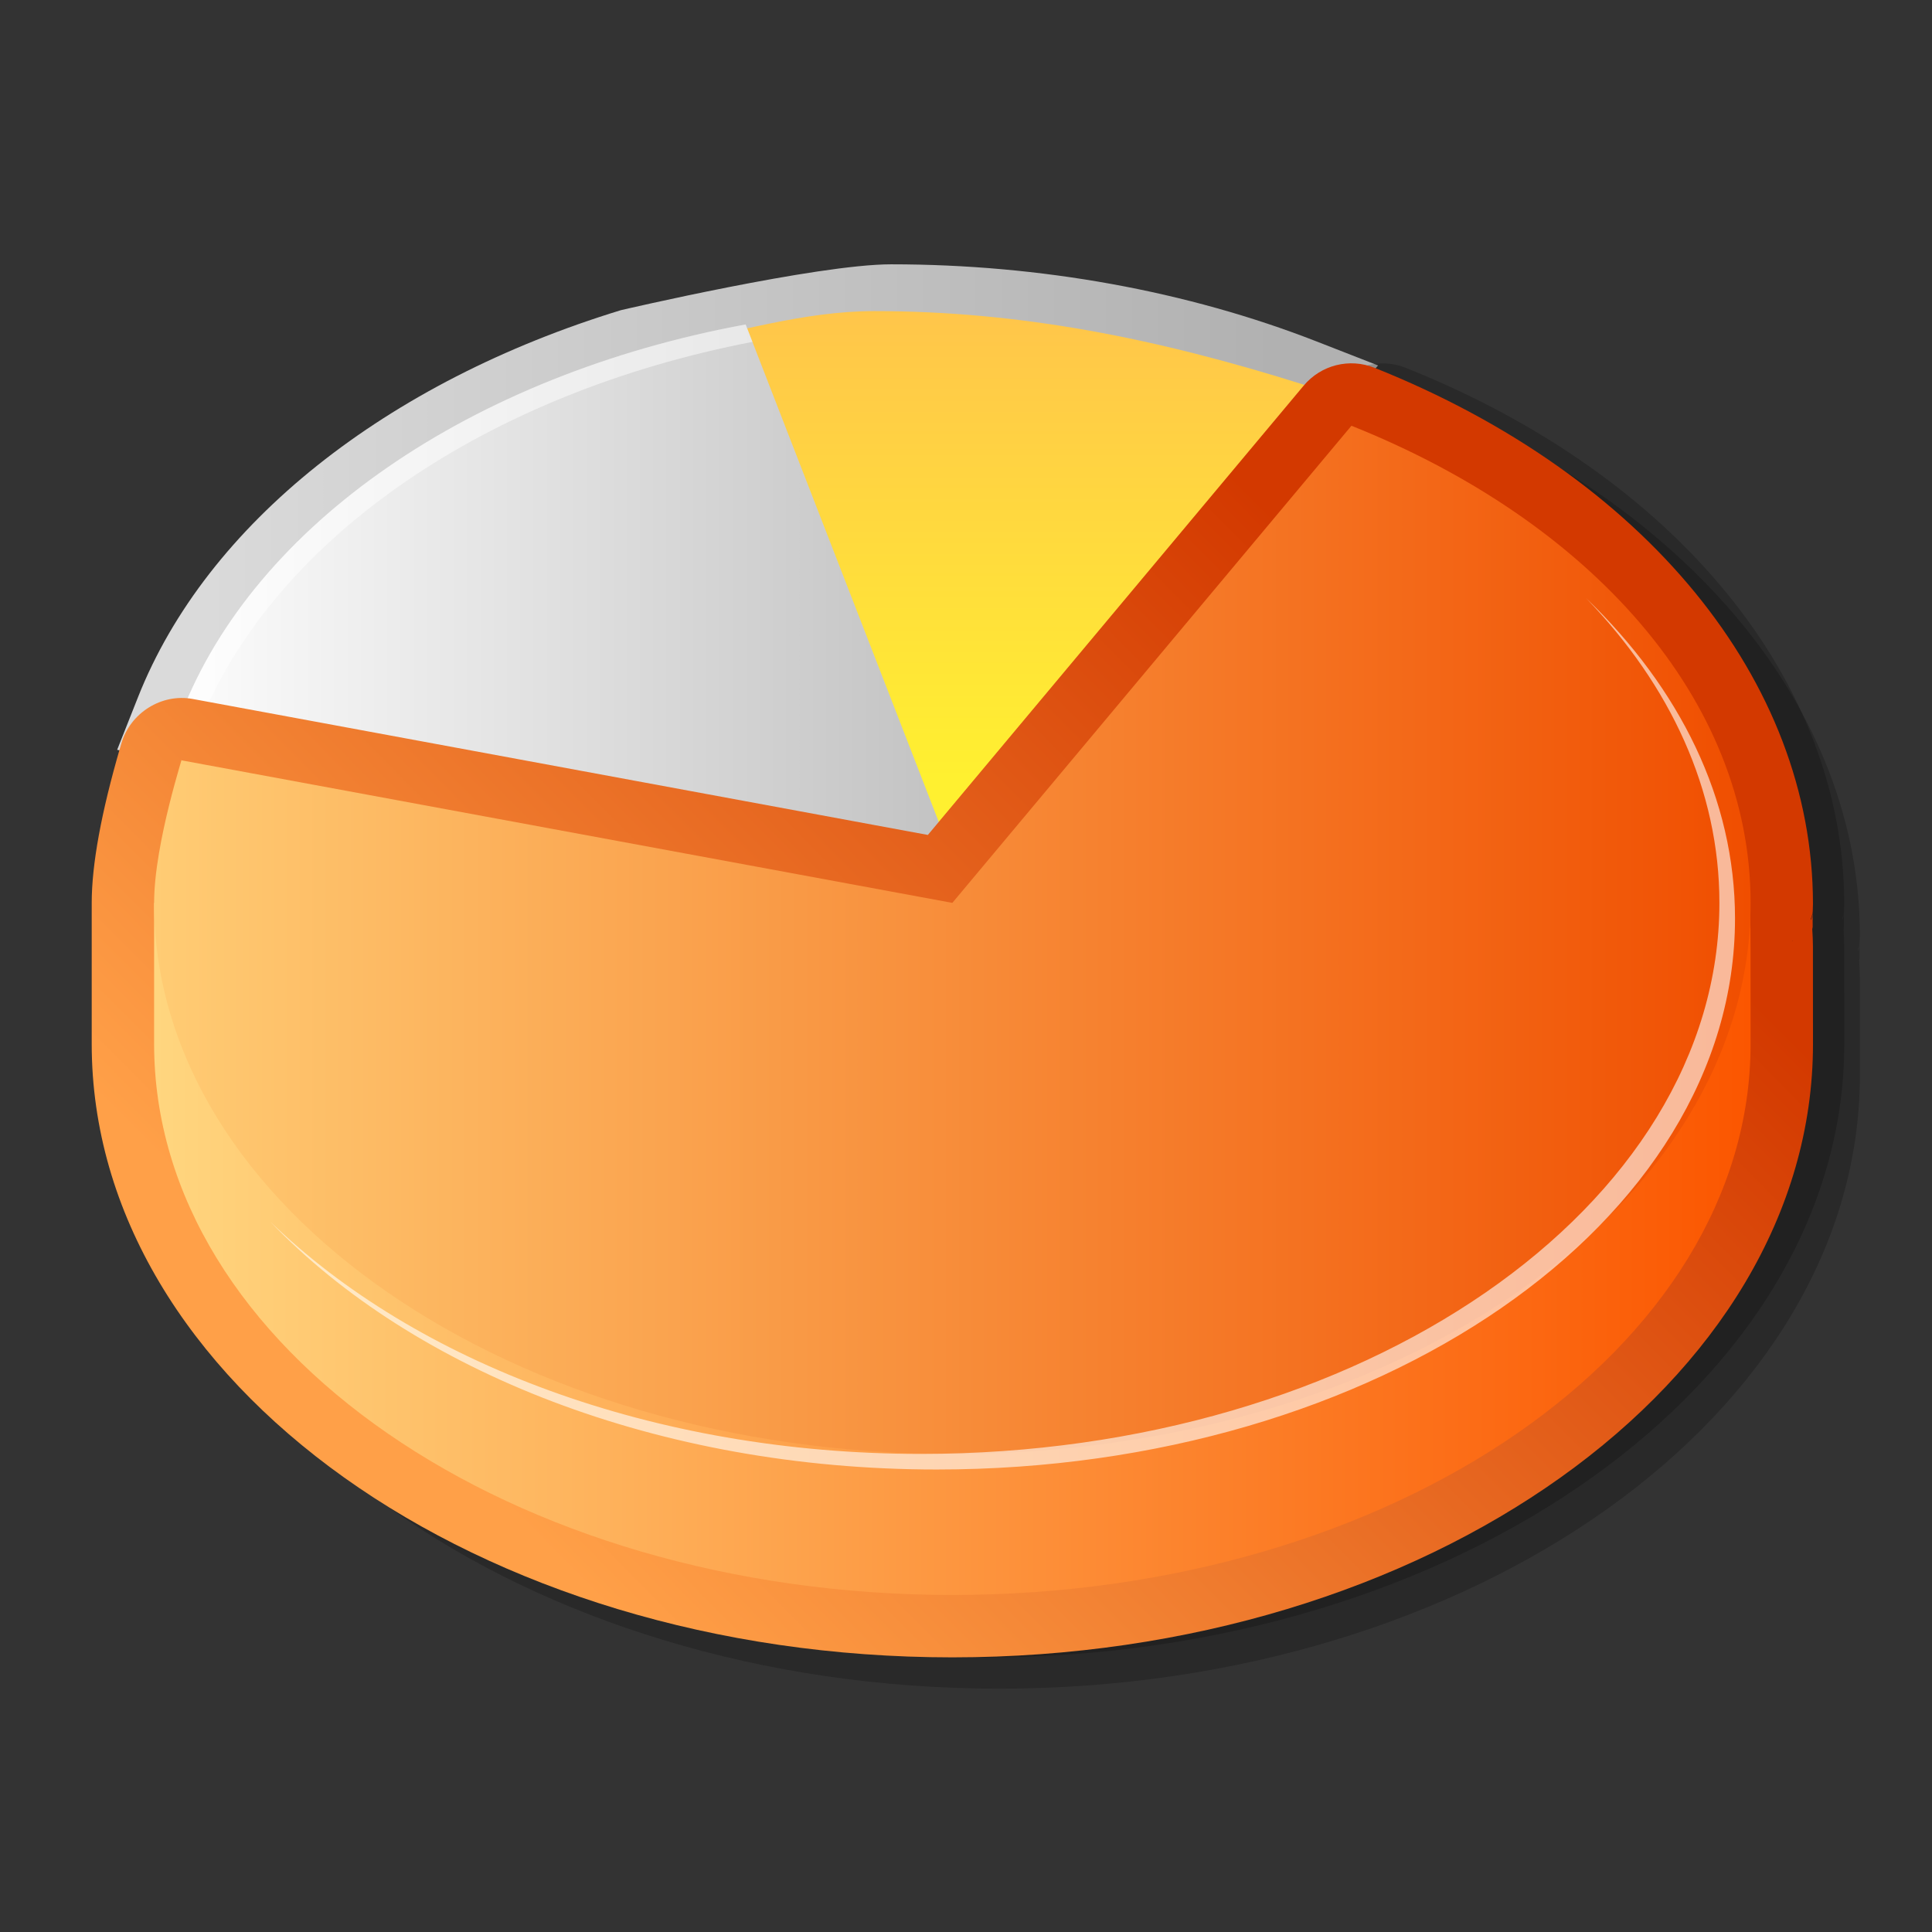 <svg xmlns="http://www.w3.org/2000/svg" xmlns:pdf="http://ns.adobe.com/pdf/1.3/" xmlns:svg="http://www.w3.org/2000/svg" xmlns:x="adobe:ns:meta/" xmlns:xap="http://ns.adobe.com/xap/1.0/" xmlns:xapGImg="http://ns.adobe.com/xap/1.0/g/img/" xmlns:xapMM="http://ns.adobe.com/xap/1.0/mm/" xmlns:xlink="http://www.w3.org/1999/xlink" id="svg797" style="overflow:visible" width="128" height="128" enable-background="new 0 0 256 256" overflow="visible" version="1.1" viewBox="0 0 128 128" xml:space="preserve"><rect x="0" y="0" width="128" height="128" fill="#333333" stroke="none"/><defs id="defs891"><linearGradient id="linearGradient6398"><stop style="stop-color:#d33900;stop-opacity:1" id="stop6400" offset="0"/><stop style="stop-color:#ffa048;stop-opacity:1" id="stop6402" offset="1"/></linearGradient><linearGradient id="XMLID_12_" x1="129" x2="129" y1="11" y2="245" gradientUnits="userSpaceOnUse"><stop id="stop804" offset="0" style="stop-color:#494949"/><stop id="stop805" offset="1" style="stop-color:#000"/></linearGradient><linearGradient id="XMLID_13_" x1="29.053" x2="226.947" y1="29.053" y2="226.947" gradientUnits="userSpaceOnUse"><stop id="stop812" offset="0" style="stop-color:#fff"/><stop id="stop813" offset="1" style="stop-color:#dadada"/></linearGradient><linearGradient id="XMLID_14_" x1="45.19" x2="179.074" y1="106.276" y2="106.276" gradientUnits="userSpaceOnUse"><stop id="stop820" offset="0" style="stop-color:#7c74ff"/><stop id="stop821" offset="1" style="stop-color:#7d7d99"/></linearGradient><linearGradient id="XMLID_15_" x1="94.691" x2="169.782" y1="139.84" y2="139.84" gradientTransform="matrix(4.157,0,0,4.157,-345.226,-415.585)" gradientUnits="userSpaceOnUse"><stop id="stop828" offset="0" style="stop-color:#dadada;stop-opacity:1"/><stop id="stop829" offset="1" style="stop-color:#b1b1b1;stop-opacity:1"/></linearGradient><linearGradient id="XMLID_16_" x1="155.634" x2="155.634" y1="165.068" y2="121.866" gradientTransform="matrix(4.157,0,0,4.157,-345.226,-415.585)" gradientUnits="userSpaceOnUse"><stop id="stop839" offset="0" style="stop-color:#c77700"/><stop id="stop840" offset="1" style="stop-color:#e1ab1a"/></linearGradient><linearGradient id="XMLID_17_" x1="149.477" x2="149.477" y1="111.806" y2="151.733" gradientTransform="matrix(4.157,0,0,4.157,-345.226,-415.585)" gradientUnits="userSpaceOnUse"><stop id="stop846" offset="0" style="stop-color:#ffbc50"/><stop id="stop847" offset="1" style="stop-color:#fff030"/></linearGradient><linearGradient id="XMLID_18_" x1="119.596" x2="120.369" y1="160.863" y2="150.032" gradientTransform="matrix(4.157,0,0,4.157,-345.226,-415.585)" gradientUnits="userSpaceOnUse"><stop id="stop853" offset="0" style="stop-color:#0053bd"/><stop id="stop854" offset="1" style="stop-color:#006dff"/></linearGradient><linearGradient id="XMLID_19_" x1="92.953" x2="147.094" y1="138.575" y2="138.575" gradientTransform="matrix(4.157,0,0,4.157,-345.226,-415.585)" gradientUnits="userSpaceOnUse"><stop id="stop860" offset="0" style="stop-color:#fcfcfc;stop-opacity:1"/><stop id="stop861" offset="1" style="stop-color:#c2c2c2;stop-opacity:1"/></linearGradient><linearGradient id="XMLID_20_" x1="147.099" x2="147.099" y1="124.836" y2="211.278" gradientTransform="matrix(4.157,0,0,4.157,-345.226,-415.585)" gradientUnits="userSpaceOnUse"><stop id="stop868" offset="0" style="stop-color:#093"/><stop id="stop869" offset="1" style="stop-color:#006a00"/></linearGradient><linearGradient id="XMLID_21_" x1="91.051" x2="203.144" y1="184.594" y2="184.594" gradientTransform="matrix(4.157,0,0,4.157,-345.226,-415.585)" gradientUnits="userSpaceOnUse"><stop id="stop875" offset="0" style="stop-color:#ffd67f;stop-opacity:1"/><stop id="stop876" offset="1" style="stop-color:#fb5600;stop-opacity:1"/></linearGradient><linearGradient id="XMLID_22_" x1="91.051" x2="203.144" y1="163.098" y2="163.098" gradientTransform="matrix(4.157,0,0,4.157,-345.226,-415.585)" gradientUnits="userSpaceOnUse"><stop id="stop882" offset="0" style="stop-color:#ffcc74;stop-opacity:1"/><stop id="stop883" offset="1" style="stop-color:#f04e00;stop-opacity:1"/></linearGradient><linearGradient id="linearGradient6404" x1="417.83" x2="159.768" y1="196.027" y2="452.44" gradientUnits="userSpaceOnUse" xlink:href="#linearGradient6398"/></defs><g id="g6406" transform="matrix(0.227,0,0,0.227,2.659,2.705)"><path style="fill:url(#XMLID_15_)" id="path833" d="M 280.663,223.216 390.487,94.744 372.6,87.76 C 334.873,73.016 291.916,65.226 248.373,65.226 c -21.67,0 -78.885,13.389 -78.885,13.389 C 101.095,99.549 48.632,140.868 28.562,191.569 l -6.081,15.36 213.218,38.58 8.218,20.689 14.208,-16.627 35.554,6.431 -13.015,-32.785 z"/><g style="opacity:.2" id="g834" transform="matrix(4.157,0,0,4.157,-345.226,-415.585)"><path id="path835" d="m 175.047,126.381 c 0,0 -24.84,29.695 -26.383,31.541 -2.398,-0.443 -51.616,-9.547 -51.616,-9.547 -2.188,-0.406 -4.393,0.975 -5.018,3.143 l -0.078,0.27 c -1.324,4.541 -1.996,8.211 -1.996,10.906 l 0,9.904 c 0,23.746 27.107,43.068 60.426,43.068 33.32,0 60.428,-19.322 60.428,-43.068 l -0.006,-6.875 c 0,-0.389 -0.018,-0.791 -0.047,-1.191 0.006,-0.053 0.031,-0.098 0.031,-0.152 0,-0.002 -0.004,-1.031 -0.004,-1.031 0,0.002 0,0.004 0,0.006 0,0.193 -0.063,0.367 -0.109,0.545 -0.002,-0.025 -0.012,-0.051 -0.016,-0.076 0.043,-0.176 0.121,-0.314 0.131,-0.527 0,0 0.018,-0.533 0.018,-0.535 0,-15.658 -11.793,-30.053 -30.779,-37.637 -1.761,-0.705 -3.765,-0.199 -4.982,1.256 m 34.359,38.973 c -0.014,0.008 -0.023,0.023 -0.037,0.029 -0.012,0.006 -0.027,0.006 -0.039,0.01 0.027,-0.01 0.051,-0.03 0.076,-0.039 z"/></g><g style="opacity:.2" id="g836" transform="matrix(4.157,0,0,4.157,-345.226,-415.585)"><path id="path837" d="m 173.951,124.191 c 0,0 -24.838,29.695 -26.383,31.541 -2.398,-0.445 -51.615,-9.547 -51.615,-9.547 -2.188,-0.406 -4.393,0.975 -5.018,3.143 l -0.078,0.27 c -1.324,4.539 -1.996,8.211 -1.996,10.904 l 0,9.904 c 0,23.748 27.106,43.07 60.427,43.07 33.318,0 60.426,-19.322 60.426,-43.07 l -0.004,-6.873 c -0.002,-0.389 -0.02,-0.791 -0.047,-1.191 0.004,-0.053 0.029,-0.098 0.029,-0.152 0,-0.002 -0.004,-1.031 -0.004,-1.031 0,0.002 0,0.004 0,0.006 0,0.193 -0.061,0.365 -0.107,0.543 -0.004,-0.023 -0.012,-0.049 -0.018,-0.074 0.045,-0.176 0.123,-0.314 0.133,-0.527 l 0.016,-0.535 c 0,-15.658 -11.793,-30.053 -30.777,-37.637 -1.763,-0.706 -3.765,-0.201 -4.984,1.256 m 34.36,38.973 c -0.014,0.008 -0.021,0.021 -0.035,0.029 -0.014,0.006 -0.027,0.004 -0.039,0.01 0.025,-0.01 0.05,-0.029 0.074,-0.039 z"/></g><path style="fill:url(#XMLID_16_)" id="path844" d="m 243.48,90.99 0,179.589 116.479,-139.263 c 0,-24.243 0,-30.877 0,-30.877 -21.587,0.004 -74.212,-5.013 -116.479,-9.449 z"/><path style="fill:url(#XMLID_17_)" id="path851" d="m 243.48,78.881 c -20.859,0 -41.057,6.468 -60.295,10.03 L 252.592,239.702 369.071,100.439 C 325.682,86.754 285.934,78.881 243.48,78.881 Z"/><path style="fill:url(#XMLID_18_)" id="path858" d="m 41.166,222.825 225.056,41.627 0,-30.877 -225.056,-41.627 c 0,0 0,5.5 0,30.877 z"/><path style="fill:url(#XMLID_19_)" id="path865" d="M 41.166,196.495 266.222,238.13 205.915,82.776 C 125.721,97.566 62.599,141.143 41.166,196.495 Z"/><path style="opacity:.5;fill:#fff" id="path866" d="m 207.889,87.864 -1.974,-5.092 C 125.721,97.566 62.599,141.138 41.166,196.491 l 6.061,1.122 C 69.657,144.51 130.609,102.787 207.889,87.864 Z"/><path style="fill:url(#linearGradient6404);fill-opacity:1" id="path873" d="m 368.764,100.659 c 0,0 -103.248,123.438 -109.67,131.111 -9.968,-1.85 -214.556,-39.685 -214.556,-39.685 -9.095,-1.688 -18.261,4.053 -20.863,13.065 l -0.324,1.122 c -5.5,18.868 -8.297,34.132 -8.297,45.326 l 0,41.169 c 0,98.717 112.68,179.036 251.182,179.036 138.506,0 251.19,-80.319 251.19,-179.036 l -0.017,-28.57 c -0.008,-1.617 -0.083,-3.288 -0.195,-4.951 0.017,-0.22 0.121,-0.407 0.121,-0.632 0,-0.008 -0.017,-4.286 -0.017,-4.286 0,0.008 0,0.017 0,0.025 0,0.802 -0.262,1.517 -0.453,2.257 -0.008,-0.096 -0.05,-0.204 -0.067,-0.308 0.187,-0.732 0.511,-1.305 0.553,-2.191 l 0.067,-2.224 c 0,-65.088 -49.022,-124.926 -127.944,-156.452 -7.324,-2.935 -15.651,-0.836 -20.709,5.221 m 142.825,162.005 c -0.058,0.033 -0.087,0.087 -0.154,0.121 -0.05,0.025 -0.104,0.017 -0.154,0.042 0.104,-0.042 0.204,-0.121 0.308,-0.162 z"/><path style="fill:url(#XMLID_21_)" id="path880" d="M 499.119,249.894 266.239,292.768 33.264,251.599 c 0,-8.135 0,23.536 0,41.169 0,88.836 104.308,160.825 232.975,160.825 128.675,0 232.979,-71.988 232.979,-160.825 0,-59.518 -0.1,-17.787 -0.1,-42.874 z"/><path style="fill:url(#XMLID_22_)" id="path887" d="M 382.718,112.344 266.239,251.599 41.187,209.98 c 1.16,-2.997 -7.923,23.985 -7.923,41.618 0,88.828 104.308,160.833 232.975,160.833 128.675,0 232.979,-72.005 232.979,-160.833 0,-59.518 -46.873,-111.449 -116.5,-139.255 z"/><path style="opacity:.6;fill:#fff" id="path888" d="m 451.202,162.654 c 24.575,25.469 38.912,56.043 38.912,88.94 0,88.828 -104.304,160.833 -232.979,160.833 -78.378,0 -147.664,-26.754 -189.889,-67.711 41.689,43.535 113.187,72.259 194.445,72.259 128.667,0 232.979,-71.997 232.979,-160.825 0,-34.884 -16.124,-67.15 -43.468,-93.496 z"/></g></svg>